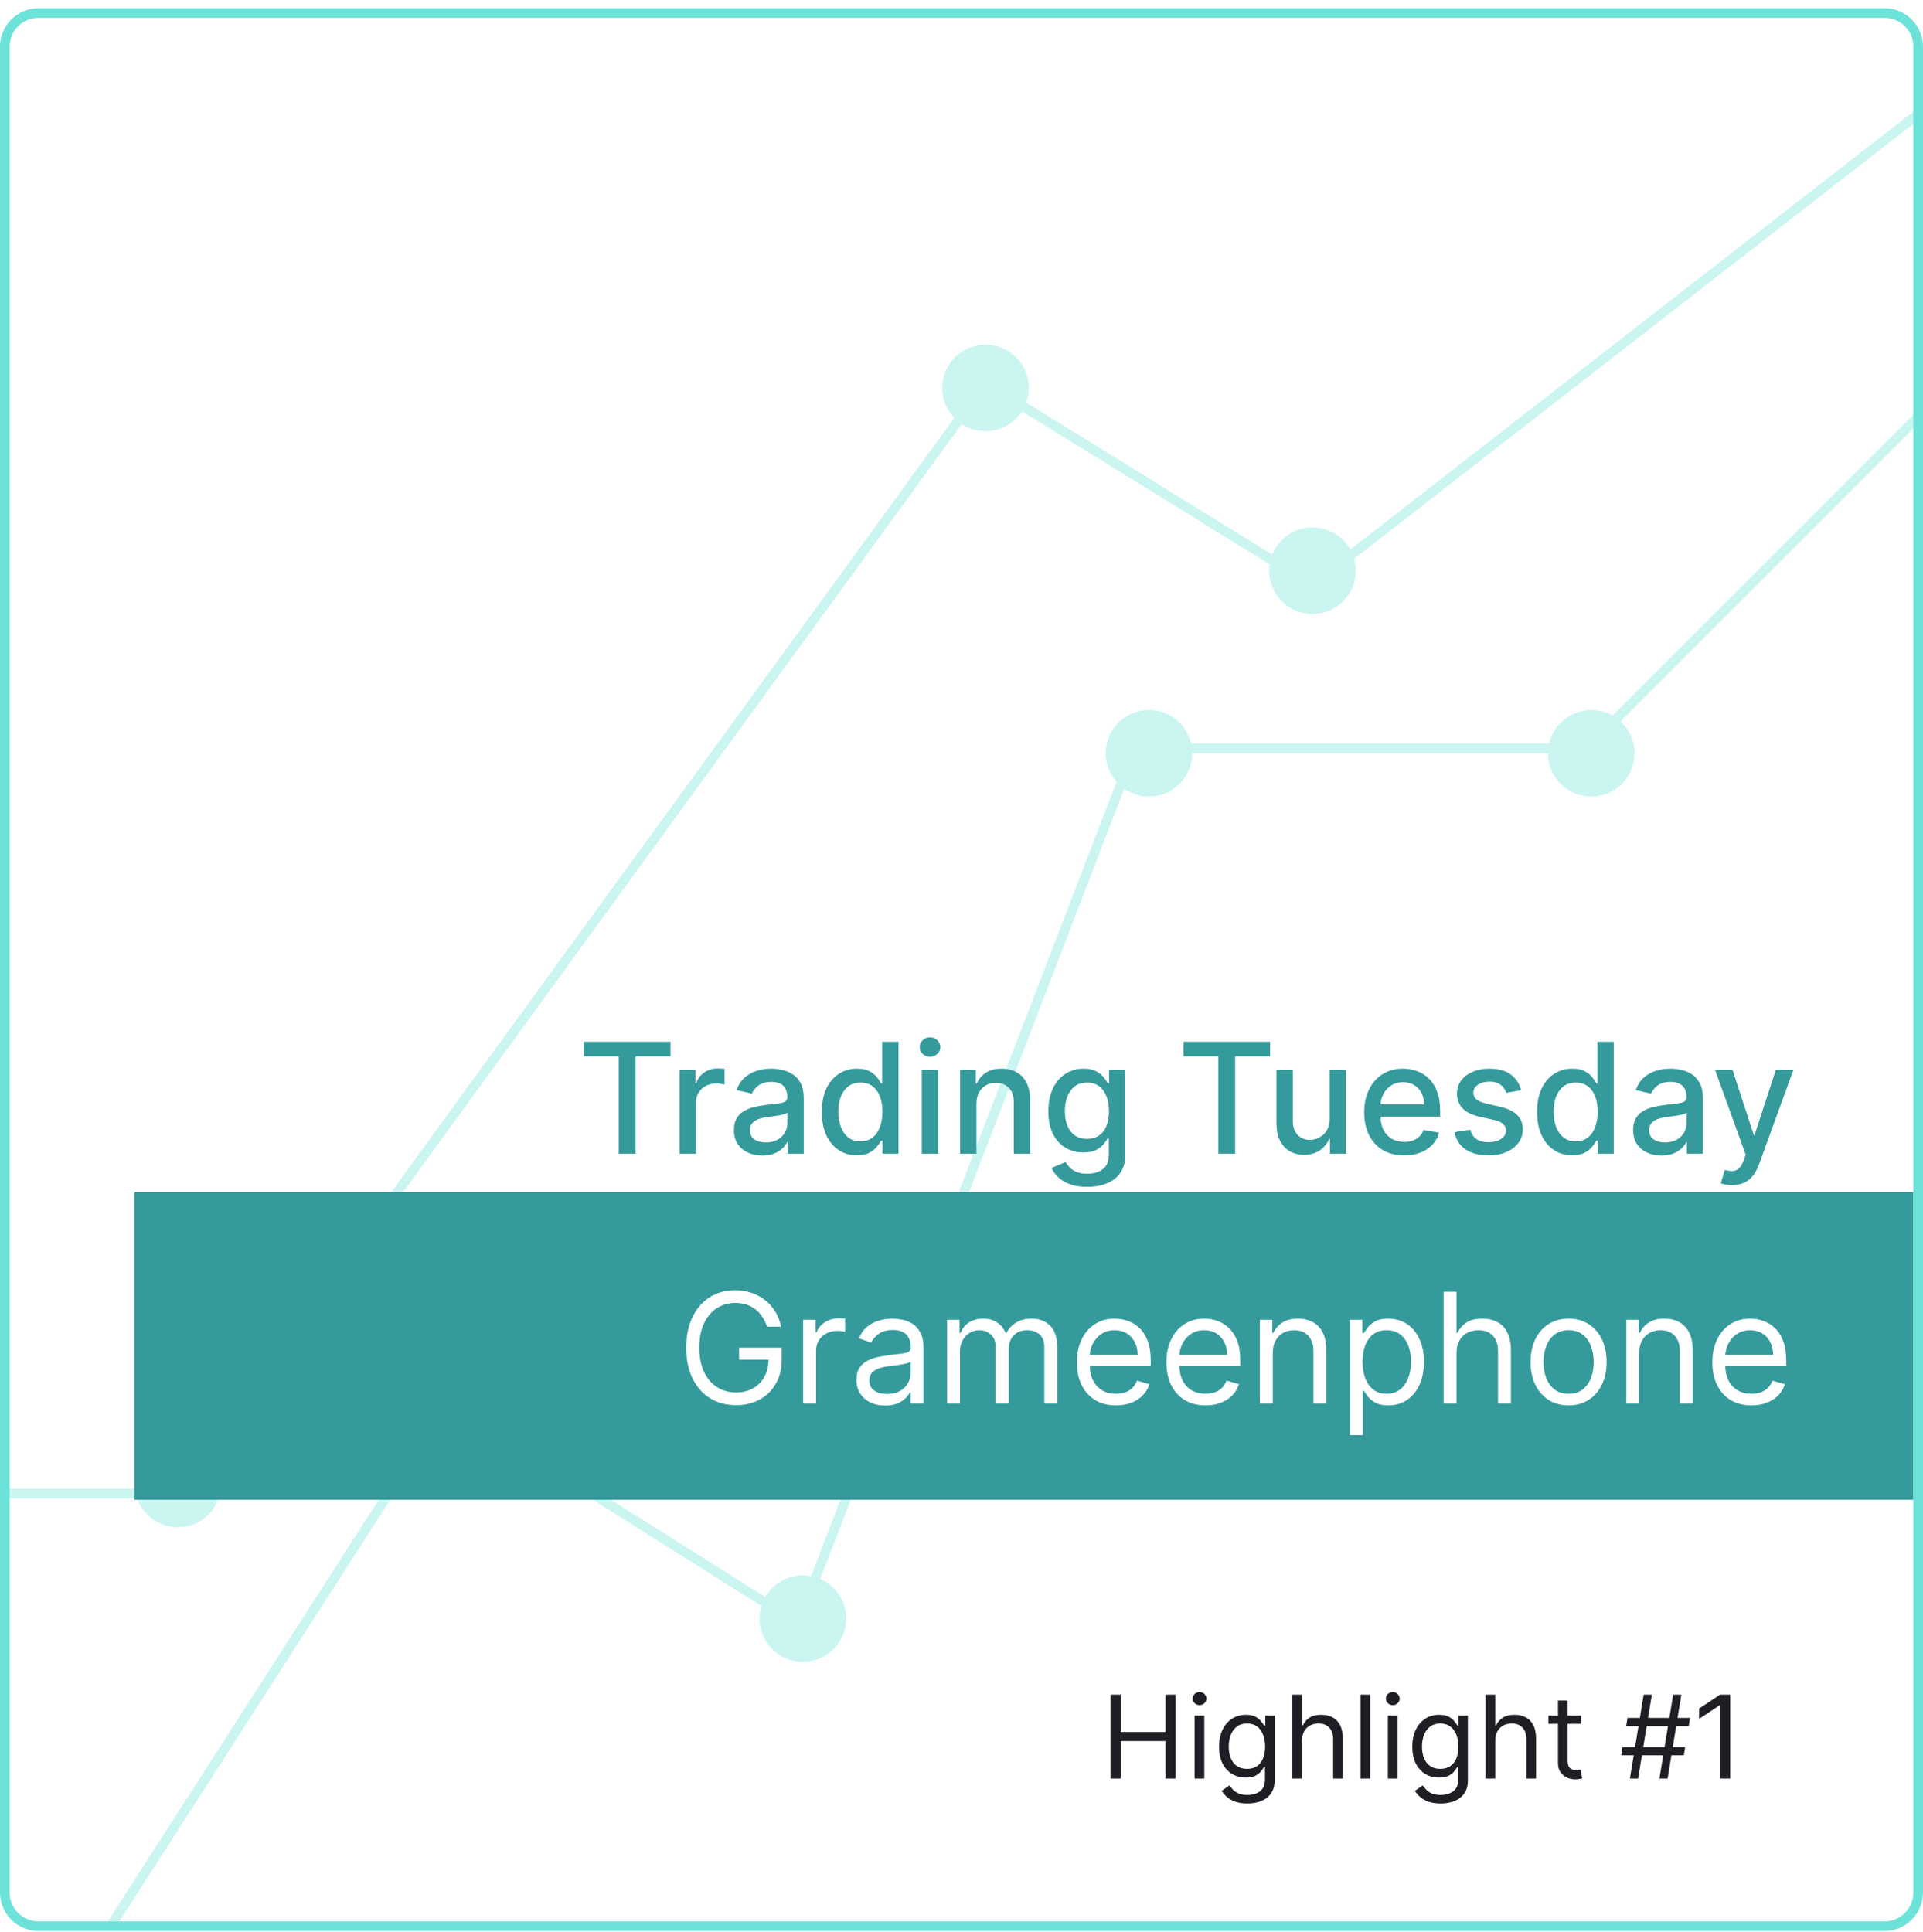 <svg width="200" height="201" viewBox="0 0 200 201" fill="none" xmlns="http://www.w3.org/2000/svg">
<g clip-path="url(#clip0_634_1738)">
<path d="M0 4.855C0 2.646 1.791 0.855 4 0.855H196C198.209 0.855 200 2.646 200 4.855V196.855C200 199.064 198.209 200.855 196 200.855H4C1.791 200.855 0 199.064 0 196.855V4.855Z" fill="white"/>
<g opacity="0.36">
<path d="M1 155.355H18.5L102.5 39.855L136.5 60.855L199.5 11.855M11.5 200.355L46.5 145.855L83 168.855L118 77.855H165L199.5 43.355" stroke="#6DE2D9"/>
<circle cx="18.5" cy="154.355" r="4" fill="#6DE2D9" stroke="#6DE2D9"/>
<circle cx="102.5" cy="40.355" r="4" fill="#6DE2D9" stroke="#6DE2D9"/>
<circle cx="136.5" cy="59.355" r="4" fill="#6DE2D9" stroke="#6DE2D9"/>
<circle cx="165.5" cy="78.355" r="4" fill="#6DE2D9" stroke="#6DE2D9"/>
<circle cx="119.5" cy="78.355" r="4" fill="#6DE2D9" stroke="#6DE2D9"/>
<circle cx="83.5" cy="168.355" r="4" fill="#6DE2D9" stroke="#6DE2D9"/>
<circle cx="46.5" cy="146.355" r="4" fill="#6DE2D9" stroke="#6DE2D9"/>
</g>
<g filter="url(#filter0_d_634_1738)">
<path d="M60.728 105.875V104.364H69.734V105.875H66.103V116H64.353V105.875H60.728ZM70.681 116V107.273H72.323V108.659H72.414C72.573 108.19 72.853 107.82 73.255 107.551C73.66 107.279 74.119 107.142 74.63 107.142C74.736 107.142 74.861 107.146 75.005 107.154C75.153 107.161 75.268 107.171 75.352 107.182V108.807C75.283 108.788 75.162 108.767 74.988 108.745C74.814 108.718 74.639 108.705 74.465 108.705C74.064 108.705 73.706 108.79 73.391 108.96C73.081 109.127 72.835 109.36 72.653 109.659C72.471 109.955 72.38 110.292 72.38 110.671V116H70.681ZM79.283 116.193C78.73 116.193 78.23 116.091 77.783 115.887C77.336 115.678 76.982 115.377 76.721 114.983C76.463 114.589 76.335 114.106 76.335 113.534C76.335 113.042 76.429 112.637 76.619 112.318C76.808 112 77.064 111.748 77.386 111.563C77.708 111.377 78.067 111.237 78.465 111.142C78.863 111.048 79.268 110.976 79.681 110.926C80.204 110.866 80.628 110.817 80.954 110.779C81.28 110.737 81.516 110.671 81.664 110.58C81.812 110.489 81.886 110.341 81.886 110.137V110.097C81.886 109.601 81.746 109.216 81.465 108.943C81.189 108.671 80.776 108.534 80.227 108.534C79.655 108.534 79.204 108.661 78.874 108.915C78.549 109.165 78.323 109.443 78.198 109.75L76.602 109.387C76.791 108.856 77.067 108.428 77.431 108.103C77.799 107.773 78.221 107.534 78.698 107.387C79.175 107.235 79.677 107.159 80.204 107.159C80.552 107.159 80.922 107.201 81.312 107.284C81.706 107.364 82.073 107.512 82.414 107.728C82.759 107.943 83.041 108.252 83.261 108.654C83.48 109.051 83.59 109.568 83.59 110.205V116H81.931V114.807H81.863C81.753 115.027 81.588 115.243 81.369 115.455C81.149 115.667 80.867 115.843 80.522 115.983C80.177 116.123 79.764 116.193 79.283 116.193ZM79.653 114.83C80.122 114.83 80.524 114.737 80.857 114.551C81.194 114.366 81.45 114.123 81.624 113.824C81.802 113.521 81.891 113.197 81.891 112.853V111.728C81.831 111.788 81.713 111.845 81.539 111.898C81.369 111.947 81.174 111.991 80.954 112.029C80.734 112.063 80.52 112.095 80.312 112.125C80.103 112.152 79.929 112.174 79.789 112.193C79.46 112.235 79.158 112.305 78.886 112.404C78.617 112.502 78.401 112.644 78.238 112.83C78.079 113.012 77.999 113.254 77.999 113.557C77.999 113.978 78.155 114.296 78.465 114.512C78.776 114.724 79.172 114.83 79.653 114.83ZM89.12 116.171C88.415 116.171 87.787 115.991 87.234 115.631C86.684 115.267 86.253 114.75 85.938 114.08C85.628 113.406 85.472 112.597 85.472 111.654C85.472 110.71 85.629 109.904 85.944 109.233C86.262 108.563 86.698 108.049 87.251 107.693C87.804 107.337 88.431 107.159 89.131 107.159C89.673 107.159 90.109 107.25 90.438 107.432C90.772 107.61 91.029 107.818 91.211 108.057C91.397 108.296 91.54 108.506 91.643 108.688H91.745V104.364H93.444V116H91.785V114.642H91.643C91.54 114.828 91.393 115.04 91.2 115.279C91.01 115.517 90.749 115.726 90.415 115.904C90.082 116.082 89.65 116.171 89.12 116.171ZM89.495 114.722C89.984 114.722 90.397 114.593 90.734 114.335C91.075 114.074 91.332 113.712 91.506 113.25C91.684 112.788 91.773 112.25 91.773 111.637C91.773 111.031 91.686 110.5 91.512 110.046C91.338 109.591 91.082 109.237 90.745 108.983C90.408 108.729 89.991 108.603 89.495 108.603C88.984 108.603 88.558 108.735 88.217 109C87.876 109.265 87.618 109.627 87.444 110.085C87.273 110.544 87.188 111.061 87.188 111.637C87.188 112.22 87.275 112.745 87.45 113.21C87.624 113.676 87.881 114.046 88.222 114.318C88.567 114.587 88.991 114.722 89.495 114.722ZM95.869 116V107.273H97.567V116H95.869ZM96.727 105.926C96.431 105.926 96.177 105.828 95.965 105.631C95.757 105.43 95.653 105.192 95.653 104.915C95.653 104.635 95.757 104.396 95.965 104.199C96.177 103.998 96.431 103.898 96.727 103.898C97.022 103.898 97.274 103.998 97.482 104.199C97.694 104.396 97.8 104.635 97.8 104.915C97.8 105.192 97.694 105.43 97.482 105.631C97.274 105.828 97.022 105.926 96.727 105.926ZM101.552 110.818V116H99.853V107.273H101.484V108.693H101.592C101.792 108.231 102.107 107.86 102.535 107.58C102.967 107.299 103.51 107.159 104.165 107.159C104.76 107.159 105.281 107.284 105.728 107.534C106.175 107.781 106.522 108.148 106.768 108.637C107.014 109.125 107.137 109.729 107.137 110.449V116H105.438V110.654C105.438 110.021 105.273 109.527 104.944 109.171C104.614 108.811 104.162 108.631 103.586 108.631C103.192 108.631 102.842 108.716 102.535 108.887C102.232 109.057 101.991 109.307 101.813 109.637C101.639 109.962 101.552 110.356 101.552 110.818ZM113.075 119.455C112.381 119.455 111.785 119.364 111.285 119.182C110.789 119 110.383 118.76 110.069 118.46C109.754 118.161 109.52 117.834 109.364 117.478L110.825 116.875C110.927 117.042 111.063 117.218 111.234 117.404C111.408 117.593 111.643 117.754 111.938 117.887C112.237 118.019 112.622 118.085 113.092 118.085C113.736 118.085 114.268 117.928 114.688 117.614C115.109 117.303 115.319 116.807 115.319 116.125V114.409H115.211C115.109 114.595 114.961 114.801 114.768 115.029C114.578 115.256 114.317 115.453 113.984 115.62C113.65 115.786 113.217 115.87 112.683 115.87C111.993 115.87 111.372 115.709 110.819 115.387C110.27 115.061 109.834 114.582 109.512 113.949C109.194 113.313 109.035 112.531 109.035 111.603C109.035 110.674 109.192 109.879 109.506 109.216C109.825 108.553 110.26 108.046 110.813 107.693C111.366 107.337 111.993 107.159 112.694 107.159C113.236 107.159 113.673 107.25 114.006 107.432C114.34 107.61 114.599 107.818 114.785 108.057C114.974 108.296 115.12 108.506 115.222 108.688H115.347V107.273H117.012V116.193C117.012 116.943 116.838 117.559 116.489 118.04C116.141 118.521 115.669 118.877 115.075 119.108C114.484 119.339 113.817 119.455 113.075 119.455ZM113.058 114.46C113.546 114.46 113.959 114.347 114.296 114.12C114.637 113.889 114.895 113.559 115.069 113.131C115.247 112.699 115.336 112.182 115.336 111.58C115.336 110.993 115.249 110.476 115.075 110.029C114.9 109.582 114.645 109.233 114.308 108.983C113.97 108.729 113.554 108.603 113.058 108.603C112.546 108.603 112.12 108.735 111.779 109C111.438 109.262 111.181 109.618 111.006 110.068C110.836 110.519 110.751 111.023 110.751 111.58C110.751 112.152 110.838 112.654 111.012 113.085C111.186 113.517 111.444 113.854 111.785 114.097C112.129 114.339 112.554 114.46 113.058 114.46ZM123.087 105.875V104.364H132.093V105.875H128.462V116H126.712V105.875H123.087ZM138.288 112.381V107.273H139.992V116H138.322V114.489H138.231C138.03 114.955 137.708 115.343 137.265 115.654C136.826 115.96 136.278 116.114 135.623 116.114C135.062 116.114 134.566 115.991 134.134 115.745C133.706 115.495 133.369 115.125 133.123 114.637C132.88 114.148 132.759 113.544 132.759 112.824V107.273H134.458V112.62C134.458 113.214 134.623 113.688 134.952 114.04C135.282 114.392 135.71 114.568 136.237 114.568C136.555 114.568 136.871 114.489 137.185 114.33C137.504 114.171 137.767 113.93 137.975 113.608C138.187 113.286 138.291 112.877 138.288 112.381ZM146.036 116.176C145.176 116.176 144.436 115.993 143.815 115.625C143.197 115.254 142.72 114.733 142.383 114.063C142.049 113.389 141.883 112.599 141.883 111.693C141.883 110.799 142.049 110.012 142.383 109.33C142.72 108.648 143.19 108.116 143.792 107.733C144.398 107.351 145.106 107.159 145.917 107.159C146.409 107.159 146.887 107.241 147.349 107.404C147.811 107.567 148.226 107.822 148.593 108.171C148.96 108.519 149.25 108.972 149.462 109.529C149.674 110.082 149.781 110.754 149.781 111.546V112.148H142.843V110.875H148.116C148.116 110.428 148.025 110.032 147.843 109.688C147.661 109.339 147.406 109.065 147.076 108.864C146.75 108.663 146.368 108.563 145.928 108.563C145.451 108.563 145.034 108.68 144.678 108.915C144.326 109.146 144.053 109.449 143.86 109.824C143.671 110.195 143.576 110.599 143.576 111.034V112.029C143.576 112.612 143.678 113.108 143.883 113.517C144.091 113.926 144.381 114.239 144.752 114.455C145.123 114.667 145.557 114.773 146.053 114.773C146.375 114.773 146.669 114.728 146.934 114.637C147.199 114.542 147.428 114.402 147.621 114.216C147.815 114.031 147.962 113.801 148.065 113.529L149.673 113.818C149.544 114.292 149.313 114.707 148.979 115.063C148.65 115.415 148.235 115.69 147.735 115.887C147.239 116.08 146.673 116.176 146.036 116.176ZM158.205 109.404L156.665 109.676C156.601 109.479 156.499 109.292 156.359 109.114C156.222 108.936 156.037 108.79 155.802 108.676C155.567 108.563 155.273 108.506 154.921 108.506C154.44 108.506 154.039 108.614 153.717 108.83C153.395 109.042 153.234 109.317 153.234 109.654C153.234 109.945 153.342 110.18 153.558 110.358C153.773 110.536 154.122 110.682 154.603 110.796L155.989 111.114C156.792 111.299 157.391 111.585 157.785 111.972C158.179 112.358 158.376 112.86 158.376 113.478C158.376 114 158.224 114.466 157.921 114.875C157.622 115.281 157.203 115.599 156.665 115.83C156.131 116.061 155.512 116.176 154.808 116.176C153.83 116.176 153.033 115.968 152.415 115.551C151.798 115.131 151.419 114.534 151.279 113.762L152.921 113.512C153.023 113.94 153.234 114.264 153.552 114.483C153.87 114.699 154.285 114.807 154.796 114.807C155.353 114.807 155.798 114.692 156.131 114.46C156.465 114.226 156.631 113.94 156.631 113.603C156.631 113.33 156.529 113.101 156.325 112.915C156.124 112.729 155.815 112.589 155.398 112.495L153.921 112.171C153.107 111.985 152.504 111.69 152.114 111.284C151.728 110.879 151.535 110.366 151.535 109.745C151.535 109.229 151.679 108.779 151.967 108.392C152.254 108.006 152.652 107.705 153.16 107.489C153.667 107.269 154.249 107.159 154.904 107.159C155.847 107.159 156.59 107.364 157.131 107.773C157.673 108.178 158.031 108.722 158.205 109.404ZM163.511 116.171C162.806 116.171 162.177 115.991 161.624 115.631C161.075 115.267 160.643 114.75 160.329 114.08C160.018 113.406 159.863 112.597 159.863 111.654C159.863 110.71 160.02 109.904 160.335 109.233C160.653 108.563 161.088 108.049 161.641 107.693C162.194 107.337 162.821 107.159 163.522 107.159C164.064 107.159 164.499 107.25 164.829 107.432C165.162 107.61 165.42 107.818 165.602 108.057C165.787 108.296 165.931 108.506 166.033 108.688H166.136V104.364H167.835V116H166.175V114.642H166.033C165.931 114.828 165.783 115.04 165.59 115.279C165.401 115.517 165.139 115.726 164.806 115.904C164.473 116.082 164.041 116.171 163.511 116.171ZM163.886 114.722C164.374 114.722 164.787 114.593 165.124 114.335C165.465 114.074 165.723 113.712 165.897 113.25C166.075 112.788 166.164 112.25 166.164 111.637C166.164 111.031 166.077 110.5 165.903 110.046C165.728 109.591 165.473 109.237 165.136 108.983C164.799 108.729 164.382 108.603 163.886 108.603C163.374 108.603 162.948 108.735 162.607 109C162.266 109.265 162.009 109.627 161.835 110.085C161.664 110.544 161.579 111.061 161.579 111.637C161.579 112.22 161.666 112.745 161.84 113.21C162.014 113.676 162.272 114.046 162.613 114.318C162.958 114.587 163.382 114.722 163.886 114.722ZM172.799 116.193C172.246 116.193 171.746 116.091 171.299 115.887C170.852 115.678 170.498 115.377 170.237 114.983C169.979 114.589 169.85 114.106 169.85 113.534C169.85 113.042 169.945 112.637 170.134 112.318C170.324 112 170.579 111.748 170.901 111.563C171.223 111.377 171.583 111.237 171.981 111.142C172.379 111.048 172.784 110.976 173.197 110.926C173.719 110.866 174.144 110.817 174.469 110.779C174.795 110.737 175.032 110.671 175.18 110.58C175.327 110.489 175.401 110.341 175.401 110.137V110.097C175.401 109.601 175.261 109.216 174.981 108.943C174.704 108.671 174.291 108.534 173.742 108.534C173.17 108.534 172.719 108.661 172.39 108.915C172.064 109.165 171.839 109.443 171.714 109.75L170.117 109.387C170.307 108.856 170.583 108.428 170.947 108.103C171.314 107.773 171.737 107.534 172.214 107.387C172.691 107.235 173.193 107.159 173.719 107.159C174.068 107.159 174.437 107.201 174.827 107.284C175.221 107.364 175.589 107.512 175.93 107.728C176.274 107.943 176.557 108.252 176.776 108.654C176.996 109.051 177.106 109.568 177.106 110.205V116H175.447V114.807H175.379C175.269 115.027 175.104 115.243 174.884 115.455C174.665 115.667 174.382 115.843 174.038 115.983C173.693 116.123 173.28 116.193 172.799 116.193ZM173.168 114.83C173.638 114.83 174.04 114.737 174.373 114.551C174.71 114.366 174.966 114.123 175.14 113.824C175.318 113.521 175.407 113.197 175.407 112.853V111.728C175.346 111.788 175.229 111.845 175.055 111.898C174.884 111.947 174.689 111.991 174.469 112.029C174.25 112.063 174.036 112.095 173.827 112.125C173.619 112.152 173.445 112.174 173.305 112.193C172.975 112.235 172.674 112.305 172.401 112.404C172.132 112.502 171.916 112.644 171.754 112.83C171.594 113.012 171.515 113.254 171.515 113.557C171.515 113.978 171.67 114.296 171.981 114.512C172.291 114.724 172.687 114.83 173.168 114.83ZM180.13 119.273C179.876 119.273 179.645 119.252 179.437 119.21C179.228 119.173 179.073 119.131 178.971 119.085L179.38 117.693C179.691 117.777 179.967 117.813 180.21 117.801C180.452 117.79 180.666 117.699 180.852 117.529C181.041 117.358 181.208 117.08 181.352 116.693L181.562 116.114L178.369 107.273H180.187L182.397 114.046H182.488L184.698 107.273H186.522L182.925 117.165C182.759 117.62 182.547 118.004 182.289 118.318C182.031 118.637 181.725 118.875 181.369 119.034C181.013 119.193 180.6 119.273 180.13 119.273Z" fill="#359A9C"/>
</g>
<rect width="185" height="32" transform="translate(14 124)" fill="#359A9C"/>
<path d="M79.778 138C79.653 137.618 79.488 137.275 79.283 136.972C79.083 136.665 78.842 136.404 78.562 136.188C78.285 135.972 77.971 135.807 77.619 135.693C77.266 135.58 76.88 135.523 76.46 135.523C75.77 135.523 75.143 135.701 74.579 136.057C74.014 136.413 73.566 136.938 73.232 137.631C72.899 138.324 72.732 139.174 72.732 140.182C72.732 141.19 72.901 142.04 73.238 142.733C73.575 143.426 74.031 143.951 74.607 144.307C75.183 144.663 75.831 144.841 76.55 144.841C77.217 144.841 77.804 144.699 78.312 144.415C78.823 144.127 79.221 143.722 79.505 143.199C79.793 142.673 79.937 142.053 79.937 141.341L80.369 141.432H76.869V140.182H81.3V141.432C81.3 142.39 81.096 143.224 80.687 143.932C80.281 144.64 79.721 145.19 79.005 145.58C78.293 145.966 77.475 146.159 76.55 146.159C75.52 146.159 74.615 145.917 73.835 145.432C73.058 144.947 72.452 144.258 72.016 143.364C71.585 142.47 71.369 141.409 71.369 140.182C71.369 139.262 71.492 138.434 71.738 137.699C71.988 136.96 72.34 136.332 72.795 135.813C73.249 135.294 73.787 134.896 74.408 134.62C75.03 134.343 75.713 134.205 76.46 134.205C77.073 134.205 77.645 134.298 78.175 134.483C78.71 134.665 79.185 134.924 79.602 135.262C80.022 135.595 80.372 135.995 80.653 136.46C80.933 136.923 81.126 137.436 81.232 138H79.778ZM83.532 146V137.273H84.827V138.591H84.918C85.077 138.159 85.365 137.809 85.782 137.54C86.199 137.271 86.668 137.137 87.191 137.137C87.29 137.137 87.413 137.139 87.56 137.142C87.708 137.146 87.82 137.152 87.896 137.159V138.523C87.85 138.512 87.746 138.495 87.583 138.472C87.424 138.445 87.255 138.432 87.077 138.432C86.653 138.432 86.274 138.521 85.941 138.699C85.612 138.873 85.35 139.116 85.157 139.426C84.968 139.733 84.873 140.084 84.873 140.478V146H83.532ZM92.053 146.205C91.5 146.205 90.998 146.101 90.548 145.892C90.097 145.68 89.739 145.375 89.474 144.978C89.209 144.576 89.076 144.091 89.076 143.523C89.076 143.023 89.174 142.618 89.371 142.307C89.568 141.993 89.832 141.746 90.161 141.568C90.491 141.39 90.854 141.258 91.252 141.171C91.654 141.08 92.057 141.008 92.462 140.955C92.993 140.887 93.423 140.835 93.752 140.801C94.085 140.764 94.328 140.701 94.479 140.614C94.635 140.527 94.712 140.375 94.712 140.159V140.114C94.712 139.553 94.559 139.118 94.252 138.807C93.949 138.496 93.489 138.341 92.871 138.341C92.231 138.341 91.729 138.481 91.366 138.762C91.002 139.042 90.746 139.341 90.599 139.659L89.326 139.205C89.553 138.674 89.856 138.262 90.235 137.966C90.618 137.667 91.034 137.459 91.485 137.341C91.94 137.22 92.387 137.159 92.826 137.159C93.106 137.159 93.428 137.193 93.792 137.262C94.159 137.326 94.513 137.46 94.854 137.665C95.199 137.87 95.485 138.178 95.712 138.591C95.94 139.004 96.053 139.557 96.053 140.25V146H94.712V144.818H94.644C94.553 145.008 94.402 145.21 94.19 145.426C93.978 145.642 93.695 145.826 93.343 145.978C92.991 146.129 92.561 146.205 92.053 146.205ZM92.258 145C92.788 145 93.235 144.896 93.599 144.688C93.966 144.479 94.243 144.21 94.428 143.881C94.618 143.551 94.712 143.205 94.712 142.841V141.614C94.656 141.682 94.531 141.745 94.337 141.801C94.148 141.854 93.928 141.902 93.678 141.943C93.432 141.981 93.192 142.015 92.957 142.046C92.726 142.072 92.538 142.095 92.394 142.114C92.046 142.159 91.72 142.233 91.417 142.335C91.118 142.434 90.875 142.584 90.69 142.784C90.508 142.981 90.417 143.25 90.417 143.591C90.417 144.057 90.589 144.409 90.934 144.648C91.282 144.883 91.724 145 92.258 145ZM98.501 146V137.273H99.796V138.637H99.91C100.092 138.171 100.385 137.809 100.79 137.551C101.196 137.29 101.683 137.159 102.251 137.159C102.826 137.159 103.306 137.29 103.688 137.551C104.075 137.809 104.376 138.171 104.592 138.637H104.683C104.906 138.186 105.241 137.828 105.688 137.563C106.135 137.294 106.671 137.159 107.296 137.159C108.076 137.159 108.715 137.404 109.211 137.892C109.707 138.377 109.955 139.133 109.955 140.159V146H108.614V140.159C108.614 139.515 108.438 139.055 108.086 138.779C107.734 138.502 107.319 138.364 106.842 138.364C106.228 138.364 105.753 138.549 105.415 138.921C105.078 139.288 104.91 139.754 104.91 140.318V146H103.546V140.023C103.546 139.527 103.385 139.127 103.063 138.824C102.741 138.517 102.326 138.364 101.819 138.364C101.47 138.364 101.145 138.457 100.842 138.642C100.542 138.828 100.3 139.085 100.114 139.415C99.933 139.741 99.842 140.118 99.842 140.546V146H98.501ZM116.066 146.182C115.225 146.182 114.5 145.996 113.89 145.625C113.284 145.25 112.816 144.728 112.487 144.057C112.161 143.383 111.998 142.599 111.998 141.705C111.998 140.811 112.161 140.023 112.487 139.341C112.816 138.656 113.274 138.121 113.862 137.739C114.452 137.353 115.142 137.159 115.93 137.159C116.384 137.159 116.833 137.235 117.276 137.387C117.719 137.538 118.123 137.784 118.487 138.125C118.85 138.462 119.14 138.909 119.356 139.466C119.572 140.023 119.68 140.709 119.68 141.523V142.091H112.952V140.932H118.316C118.316 140.44 118.218 140 118.021 139.614C117.827 139.228 117.551 138.923 117.191 138.699C116.835 138.476 116.415 138.364 115.93 138.364C115.396 138.364 114.933 138.496 114.543 138.762C114.157 139.023 113.86 139.364 113.651 139.784C113.443 140.205 113.339 140.656 113.339 141.137V141.909C113.339 142.568 113.452 143.127 113.68 143.585C113.911 144.04 114.231 144.387 114.64 144.625C115.049 144.86 115.524 144.978 116.066 144.978C116.418 144.978 116.737 144.928 117.021 144.83C117.308 144.728 117.557 144.576 117.765 144.375C117.973 144.171 118.134 143.917 118.248 143.614L119.543 143.978C119.407 144.417 119.178 144.803 118.856 145.137C118.534 145.466 118.136 145.724 117.663 145.909C117.189 146.091 116.657 146.182 116.066 146.182ZM125.379 146.182C124.538 146.182 123.812 145.996 123.202 145.625C122.596 145.25 122.129 144.728 121.799 144.057C121.473 143.383 121.31 142.599 121.31 141.705C121.31 140.811 121.473 140.023 121.799 139.341C122.129 138.656 122.587 138.121 123.174 137.739C123.765 137.353 124.454 137.159 125.242 137.159C125.697 137.159 126.146 137.235 126.589 137.387C127.032 137.538 127.435 137.784 127.799 138.125C128.163 138.462 128.452 138.909 128.668 139.466C128.884 140.023 128.992 140.709 128.992 141.523V142.091H122.265V140.932H127.629C127.629 140.44 127.53 140 127.333 139.614C127.14 139.228 126.863 138.923 126.504 138.699C126.147 138.476 125.727 138.364 125.242 138.364C124.708 138.364 124.246 138.496 123.856 138.762C123.469 139.023 123.172 139.364 122.964 139.784C122.755 140.205 122.651 140.656 122.651 141.137V141.909C122.651 142.568 122.765 143.127 122.992 143.585C123.223 144.04 123.543 144.387 123.952 144.625C124.362 144.86 124.837 144.978 125.379 144.978C125.731 144.978 126.049 144.928 126.333 144.83C126.621 144.728 126.869 144.576 127.077 144.375C127.286 144.171 127.447 143.917 127.56 143.614L128.856 143.978C128.719 144.417 128.49 144.803 128.168 145.137C127.846 145.466 127.449 145.724 126.975 145.909C126.502 146.091 125.969 146.182 125.379 146.182ZM132.373 140.75V146H131.032V137.273H132.327V138.637H132.441C132.646 138.193 132.956 137.837 133.373 137.568C133.79 137.296 134.327 137.159 134.987 137.159C135.577 137.159 136.094 137.281 136.538 137.523C136.981 137.762 137.326 138.125 137.572 138.614C137.818 139.099 137.941 139.712 137.941 140.455V146H136.6V140.546C136.6 139.86 136.422 139.326 136.066 138.943C135.71 138.557 135.221 138.364 134.6 138.364C134.172 138.364 133.79 138.457 133.452 138.642C133.119 138.828 132.856 139.099 132.663 139.455C132.469 139.811 132.373 140.243 132.373 140.75ZM140.391 149.273V137.273H141.687V138.659H141.846C141.944 138.508 142.081 138.315 142.255 138.08C142.433 137.841 142.687 137.629 143.016 137.443C143.35 137.254 143.8 137.159 144.369 137.159C145.103 137.159 145.751 137.343 146.312 137.71C146.872 138.078 147.31 138.599 147.624 139.273C147.939 139.947 148.096 140.743 148.096 141.659C148.096 142.584 147.939 143.385 147.624 144.063C147.31 144.737 146.874 145.26 146.317 145.631C145.761 145.998 145.119 146.182 144.391 146.182C143.831 146.182 143.382 146.089 143.045 145.904C142.708 145.714 142.448 145.5 142.266 145.262C142.085 145.019 141.944 144.818 141.846 144.659H141.732V149.273H140.391ZM141.71 141.637C141.71 142.296 141.806 142.877 141.999 143.381C142.192 143.881 142.475 144.273 142.846 144.557C143.217 144.837 143.672 144.978 144.21 144.978C144.77 144.978 145.238 144.83 145.613 144.534C145.992 144.235 146.276 143.834 146.465 143.33C146.658 142.822 146.755 142.258 146.755 141.637C146.755 141.023 146.66 140.47 146.471 139.978C146.285 139.481 146.003 139.089 145.624 138.801C145.249 138.51 144.778 138.364 144.21 138.364C143.664 138.364 143.206 138.502 142.835 138.779C142.463 139.051 142.183 139.434 141.994 139.926C141.804 140.415 141.71 140.985 141.71 141.637ZM151.482 140.75V146H150.141V134.364H151.482V138.637H151.596C151.8 138.186 152.107 137.828 152.516 137.563C152.929 137.294 153.478 137.159 154.164 137.159C154.759 137.159 155.28 137.279 155.727 137.517C156.174 137.752 156.52 138.114 156.766 138.603C157.016 139.087 157.141 139.705 157.141 140.455V146H155.8V140.546C155.8 139.853 155.621 139.317 155.261 138.938C154.905 138.555 154.41 138.364 153.778 138.364C153.338 138.364 152.944 138.457 152.596 138.642C152.251 138.828 151.978 139.099 151.778 139.455C151.581 139.811 151.482 140.243 151.482 140.75ZM163.14 146.182C162.352 146.182 161.661 145.995 161.066 145.62C160.475 145.245 160.013 144.72 159.68 144.046C159.35 143.371 159.185 142.584 159.185 141.682C159.185 140.773 159.35 139.979 159.68 139.301C160.013 138.623 160.475 138.097 161.066 137.722C161.661 137.347 162.352 137.159 163.14 137.159C163.928 137.159 164.617 137.347 165.208 137.722C165.803 138.097 166.265 138.623 166.594 139.301C166.928 139.979 167.094 140.773 167.094 141.682C167.094 142.584 166.928 143.371 166.594 144.046C166.265 144.72 165.803 145.245 165.208 145.62C164.617 145.995 163.928 146.182 163.14 146.182ZM163.14 144.978C163.738 144.978 164.231 144.824 164.617 144.517C165.004 144.21 165.29 143.807 165.475 143.307C165.661 142.807 165.754 142.265 165.754 141.682C165.754 141.099 165.661 140.555 165.475 140.051C165.29 139.548 165.004 139.14 164.617 138.83C164.231 138.519 163.738 138.364 163.14 138.364C162.541 138.364 162.049 138.519 161.663 138.83C161.276 139.14 160.99 139.548 160.805 140.051C160.619 140.555 160.526 141.099 160.526 141.682C160.526 142.265 160.619 142.807 160.805 143.307C160.99 143.807 161.276 144.21 161.663 144.517C162.049 144.824 162.541 144.978 163.14 144.978ZM170.482 140.75V146H169.141V137.273H170.437V138.637H170.55C170.755 138.193 171.066 137.837 171.482 137.568C171.899 137.296 172.437 137.159 173.096 137.159C173.687 137.159 174.204 137.281 174.647 137.523C175.09 137.762 175.435 138.125 175.681 138.614C175.927 139.099 176.05 139.712 176.05 140.455V146H174.71V140.546C174.71 139.86 174.531 139.326 174.175 138.943C173.819 138.557 173.331 138.364 172.71 138.364C172.281 138.364 171.899 138.457 171.562 138.642C171.228 138.828 170.965 139.099 170.772 139.455C170.579 139.811 170.482 140.243 170.482 140.75ZM182.16 146.182C181.319 146.182 180.594 145.996 179.984 145.625C179.378 145.25 178.91 144.728 178.58 144.057C178.254 143.383 178.092 142.599 178.092 141.705C178.092 140.811 178.254 140.023 178.58 139.341C178.91 138.656 179.368 138.121 179.955 137.739C180.546 137.353 181.236 137.159 182.023 137.159C182.478 137.159 182.927 137.235 183.37 137.387C183.813 137.538 184.217 137.784 184.58 138.125C184.944 138.462 185.234 138.909 185.45 139.466C185.665 140.023 185.773 140.709 185.773 141.523V142.091H179.046V140.932H184.41C184.41 140.44 184.311 140 184.114 139.614C183.921 139.228 183.645 138.923 183.285 138.699C182.929 138.476 182.508 138.364 182.023 138.364C181.489 138.364 181.027 138.496 180.637 138.762C180.251 139.023 179.953 139.364 179.745 139.784C179.537 140.205 179.433 140.656 179.433 141.137V141.909C179.433 142.568 179.546 143.127 179.773 143.585C180.004 144.04 180.325 144.387 180.734 144.625C181.143 144.86 181.618 144.978 182.16 144.978C182.512 144.978 182.83 144.928 183.114 144.83C183.402 144.728 183.65 144.576 183.859 144.375C184.067 144.171 184.228 143.917 184.342 143.614L185.637 143.978C185.501 144.417 185.272 144.803 184.95 145.137C184.628 145.466 184.23 145.724 183.756 145.909C183.283 146.091 182.751 146.182 182.16 146.182Z" fill="white"/>
<path d="M115.5 185V176.273H116.557V180.159H121.21V176.273H122.267V185H121.21V181.097H116.557V185H115.5ZM124.247 185V178.455H125.252V185H124.247ZM124.758 177.364C124.562 177.364 124.393 177.297 124.251 177.164C124.112 177.03 124.042 176.87 124.042 176.682C124.042 176.495 124.112 176.334 124.251 176.201C124.393 176.067 124.562 176 124.758 176C124.954 176 125.122 176.067 125.261 176.201C125.403 176.334 125.474 176.495 125.474 176.682C125.474 176.87 125.403 177.03 125.261 177.164C125.122 177.297 124.954 177.364 124.758 177.364ZM129.736 187.591C129.251 187.591 128.833 187.529 128.483 187.404C128.134 187.281 127.843 187.12 127.61 186.918C127.38 186.719 127.197 186.506 127.06 186.279L127.861 185.716C127.952 185.835 128.067 185.972 128.206 186.125C128.346 186.281 128.536 186.416 128.778 186.53C129.022 186.647 129.341 186.705 129.736 186.705C130.265 186.705 130.701 186.577 131.045 186.321C131.388 186.066 131.56 185.665 131.56 185.12V183.79H131.475C131.401 183.909 131.296 184.057 131.16 184.233C131.026 184.406 130.833 184.561 130.58 184.698C130.33 184.831 129.992 184.898 129.566 184.898C129.037 184.898 128.563 184.773 128.143 184.523C127.725 184.273 127.394 183.909 127.15 183.432C126.908 182.955 126.787 182.375 126.787 181.693C126.787 181.023 126.905 180.439 127.141 179.942C127.377 179.442 127.705 179.056 128.126 178.783C128.546 178.507 129.032 178.37 129.583 178.37C130.009 178.37 130.347 178.441 130.597 178.583C130.85 178.722 131.043 178.881 131.177 179.06C131.313 179.236 131.418 179.381 131.492 179.495H131.594V178.455H132.566V185.188C132.566 185.75 132.438 186.208 132.182 186.56C131.93 186.915 131.589 187.175 131.16 187.34C130.733 187.507 130.259 187.591 129.736 187.591ZM129.702 183.995C130.106 183.995 130.447 183.902 130.725 183.718C131.003 183.533 131.215 183.267 131.36 182.921C131.505 182.574 131.577 182.159 131.577 181.676C131.577 181.205 131.506 180.789 131.364 180.428C131.222 180.067 131.012 179.784 130.733 179.58C130.455 179.375 130.111 179.273 129.702 179.273C129.276 179.273 128.921 179.381 128.637 179.597C128.356 179.813 128.144 180.103 128.002 180.466C127.863 180.83 127.793 181.233 127.793 181.676C127.793 182.131 127.864 182.533 128.006 182.882C128.151 183.229 128.364 183.502 128.645 183.701C128.93 183.897 129.282 183.995 129.702 183.995ZM135.412 181.063V185H134.407V176.273H135.412V179.478H135.498C135.651 179.139 135.881 178.871 136.188 178.672C136.498 178.47 136.91 178.37 137.424 178.37C137.87 178.37 138.26 178.459 138.596 178.638C138.931 178.814 139.191 179.085 139.376 179.452C139.563 179.816 139.657 180.279 139.657 180.841V185H138.651V180.909C138.651 180.389 138.516 179.987 138.246 179.703C137.979 179.416 137.608 179.273 137.134 179.273C136.805 179.273 136.509 179.343 136.248 179.482C135.989 179.621 135.785 179.824 135.634 180.091C135.486 180.358 135.412 180.682 135.412 181.063ZM142.502 176.273V185H141.497V176.273H142.502ZM144.344 185V178.455H145.35V185H144.344ZM144.856 177.364C144.66 177.364 144.491 177.297 144.349 177.164C144.209 177.03 144.14 176.87 144.14 176.682C144.14 176.495 144.209 176.334 144.349 176.201C144.491 176.067 144.66 176 144.856 176C145.052 176 145.219 176.067 145.358 176.201C145.501 176.334 145.572 176.495 145.572 176.682C145.572 176.87 145.501 177.03 145.358 177.164C145.219 177.297 145.052 177.364 144.856 177.364ZM149.834 187.591C149.348 187.591 148.931 187.529 148.581 187.404C148.232 187.281 147.941 187.12 147.708 186.918C147.477 186.719 147.294 186.506 147.158 186.279L147.959 185.716C148.05 185.835 148.165 185.972 148.304 186.125C148.443 186.281 148.634 186.416 148.875 186.53C149.119 186.647 149.439 186.705 149.834 186.705C150.362 186.705 150.798 186.577 151.142 186.321C151.486 186.066 151.658 185.665 151.658 185.12V183.79H151.573C151.499 183.909 151.394 184.057 151.257 184.233C151.124 184.406 150.931 184.561 150.678 184.698C150.428 184.831 150.09 184.898 149.664 184.898C149.135 184.898 148.661 184.773 148.24 184.523C147.823 184.273 147.492 183.909 147.247 183.432C147.006 182.955 146.885 182.375 146.885 181.693C146.885 181.023 147.003 180.439 147.239 179.942C147.475 179.442 147.803 179.056 148.223 178.783C148.644 178.507 149.129 178.37 149.681 178.37C150.107 178.37 150.445 178.441 150.695 178.583C150.948 178.722 151.141 178.881 151.274 179.06C151.411 179.236 151.516 179.381 151.59 179.495H151.692V178.455H152.664V185.188C152.664 185.75 152.536 186.208 152.28 186.56C152.027 186.915 151.686 187.175 151.257 187.34C150.831 187.507 150.357 187.591 149.834 187.591ZM149.8 183.995C150.203 183.995 150.544 183.902 150.823 183.718C151.101 183.533 151.313 183.267 151.458 182.921C151.602 182.574 151.675 182.159 151.675 181.676C151.675 181.205 151.604 180.789 151.462 180.428C151.32 180.067 151.11 179.784 150.831 179.58C150.553 179.375 150.209 179.273 149.8 179.273C149.374 179.273 149.019 179.381 148.735 179.597C148.453 179.813 148.242 180.103 148.1 180.466C147.96 180.83 147.891 181.233 147.891 181.676C147.891 182.131 147.962 182.533 148.104 182.882C148.249 183.229 148.462 183.502 148.743 183.701C149.027 183.897 149.379 183.995 149.8 183.995ZM155.51 181.063V185H154.504V176.273H155.51V179.478H155.595C155.749 179.139 155.979 178.871 156.286 178.672C156.595 178.47 157.007 178.37 157.521 178.37C157.968 178.37 158.358 178.459 158.693 178.638C159.029 178.814 159.289 179.085 159.473 179.452C159.661 179.816 159.754 180.279 159.754 180.841V185H158.749V180.909C158.749 180.389 158.614 179.987 158.344 179.703C158.077 179.416 157.706 179.273 157.232 179.273C156.902 179.273 156.607 179.343 156.345 179.482C156.087 179.621 155.882 179.824 155.732 180.091C155.584 180.358 155.51 180.682 155.51 181.063ZM164.441 178.455V179.307H161.049V178.455H164.441ZM162.037 176.887H163.043V183.125C163.043 183.409 163.084 183.622 163.167 183.764C163.252 183.904 163.36 183.997 163.491 184.046C163.624 184.091 163.765 184.114 163.912 184.114C164.023 184.114 164.114 184.108 164.185 184.097C164.256 184.083 164.313 184.071 164.356 184.063L164.56 184.966C164.492 184.992 164.397 185.017 164.275 185.043C164.153 185.071 163.998 185.085 163.81 185.085C163.526 185.085 163.248 185.024 162.975 184.902C162.705 184.78 162.481 184.594 162.302 184.344C162.126 184.094 162.037 183.779 162.037 183.398V176.887ZM172.584 185L174.016 176.273H174.868L173.437 185H172.584ZM168.613 182.58L168.749 181.728H175.26L175.124 182.58H168.613ZM169.516 185L170.948 176.273H171.8L170.368 185H169.516ZM169.124 179.546L169.26 178.693H175.772L175.635 179.546H169.124ZM179.95 176.273V185H178.893V177.381H178.842L176.711 178.796V177.722L178.893 176.273H179.95Z" fill="#1E1E24"/>
</g>
<path d="M0.5 4.855C0.5 2.922 2.067 1.355 4 1.355H196C197.933 1.355 199.5 2.922 199.5 4.855V196.855C199.5 198.788 197.933 200.355 196 200.355H4C2.067 200.355 0.5 198.788 0.5 196.855V4.855Z" stroke="#6DE2D9"/>
<defs>
<filter id="filter0_d_634_1738" x="56.727" y="103.898" width="133.794" height="23.557" filterUnits="userSpaceOnUse" color-interpolation-filters="sRGB">
<feFlood flood-opacity="0" result="BackgroundImageFix"/>
<feColorMatrix in="SourceAlpha" type="matrix" values="0 0 0 0 0 0 0 0 0 0 0 0 0 0 0 0 0 0 127 0" result="hardAlpha"/>
<feOffset dy="4"/>
<feGaussianBlur stdDeviation="2"/>
<feComposite in2="hardAlpha" operator="out"/>
<feColorMatrix type="matrix" values="0 0 0 0 0 0 0 0 0 0 0 0 0 0 0 0 0 0 0.16 0"/>
<feBlend mode="normal" in2="BackgroundImageFix" result="effect1_dropShadow_634_1738"/>
<feBlend mode="normal" in="SourceGraphic" in2="effect1_dropShadow_634_1738" result="shape"/>
</filter>
<clipPath id="clip0_634_1738">
<path d="M0 4.855C0 2.646 1.791 0.855 4 0.855H196C198.209 0.855 200 2.646 200 4.855V196.855C200 199.064 198.209 200.855 196 200.855H4C1.791 200.855 0 199.064 0 196.855V4.855Z" fill="white"/>
</clipPath>
</defs>
</svg>
